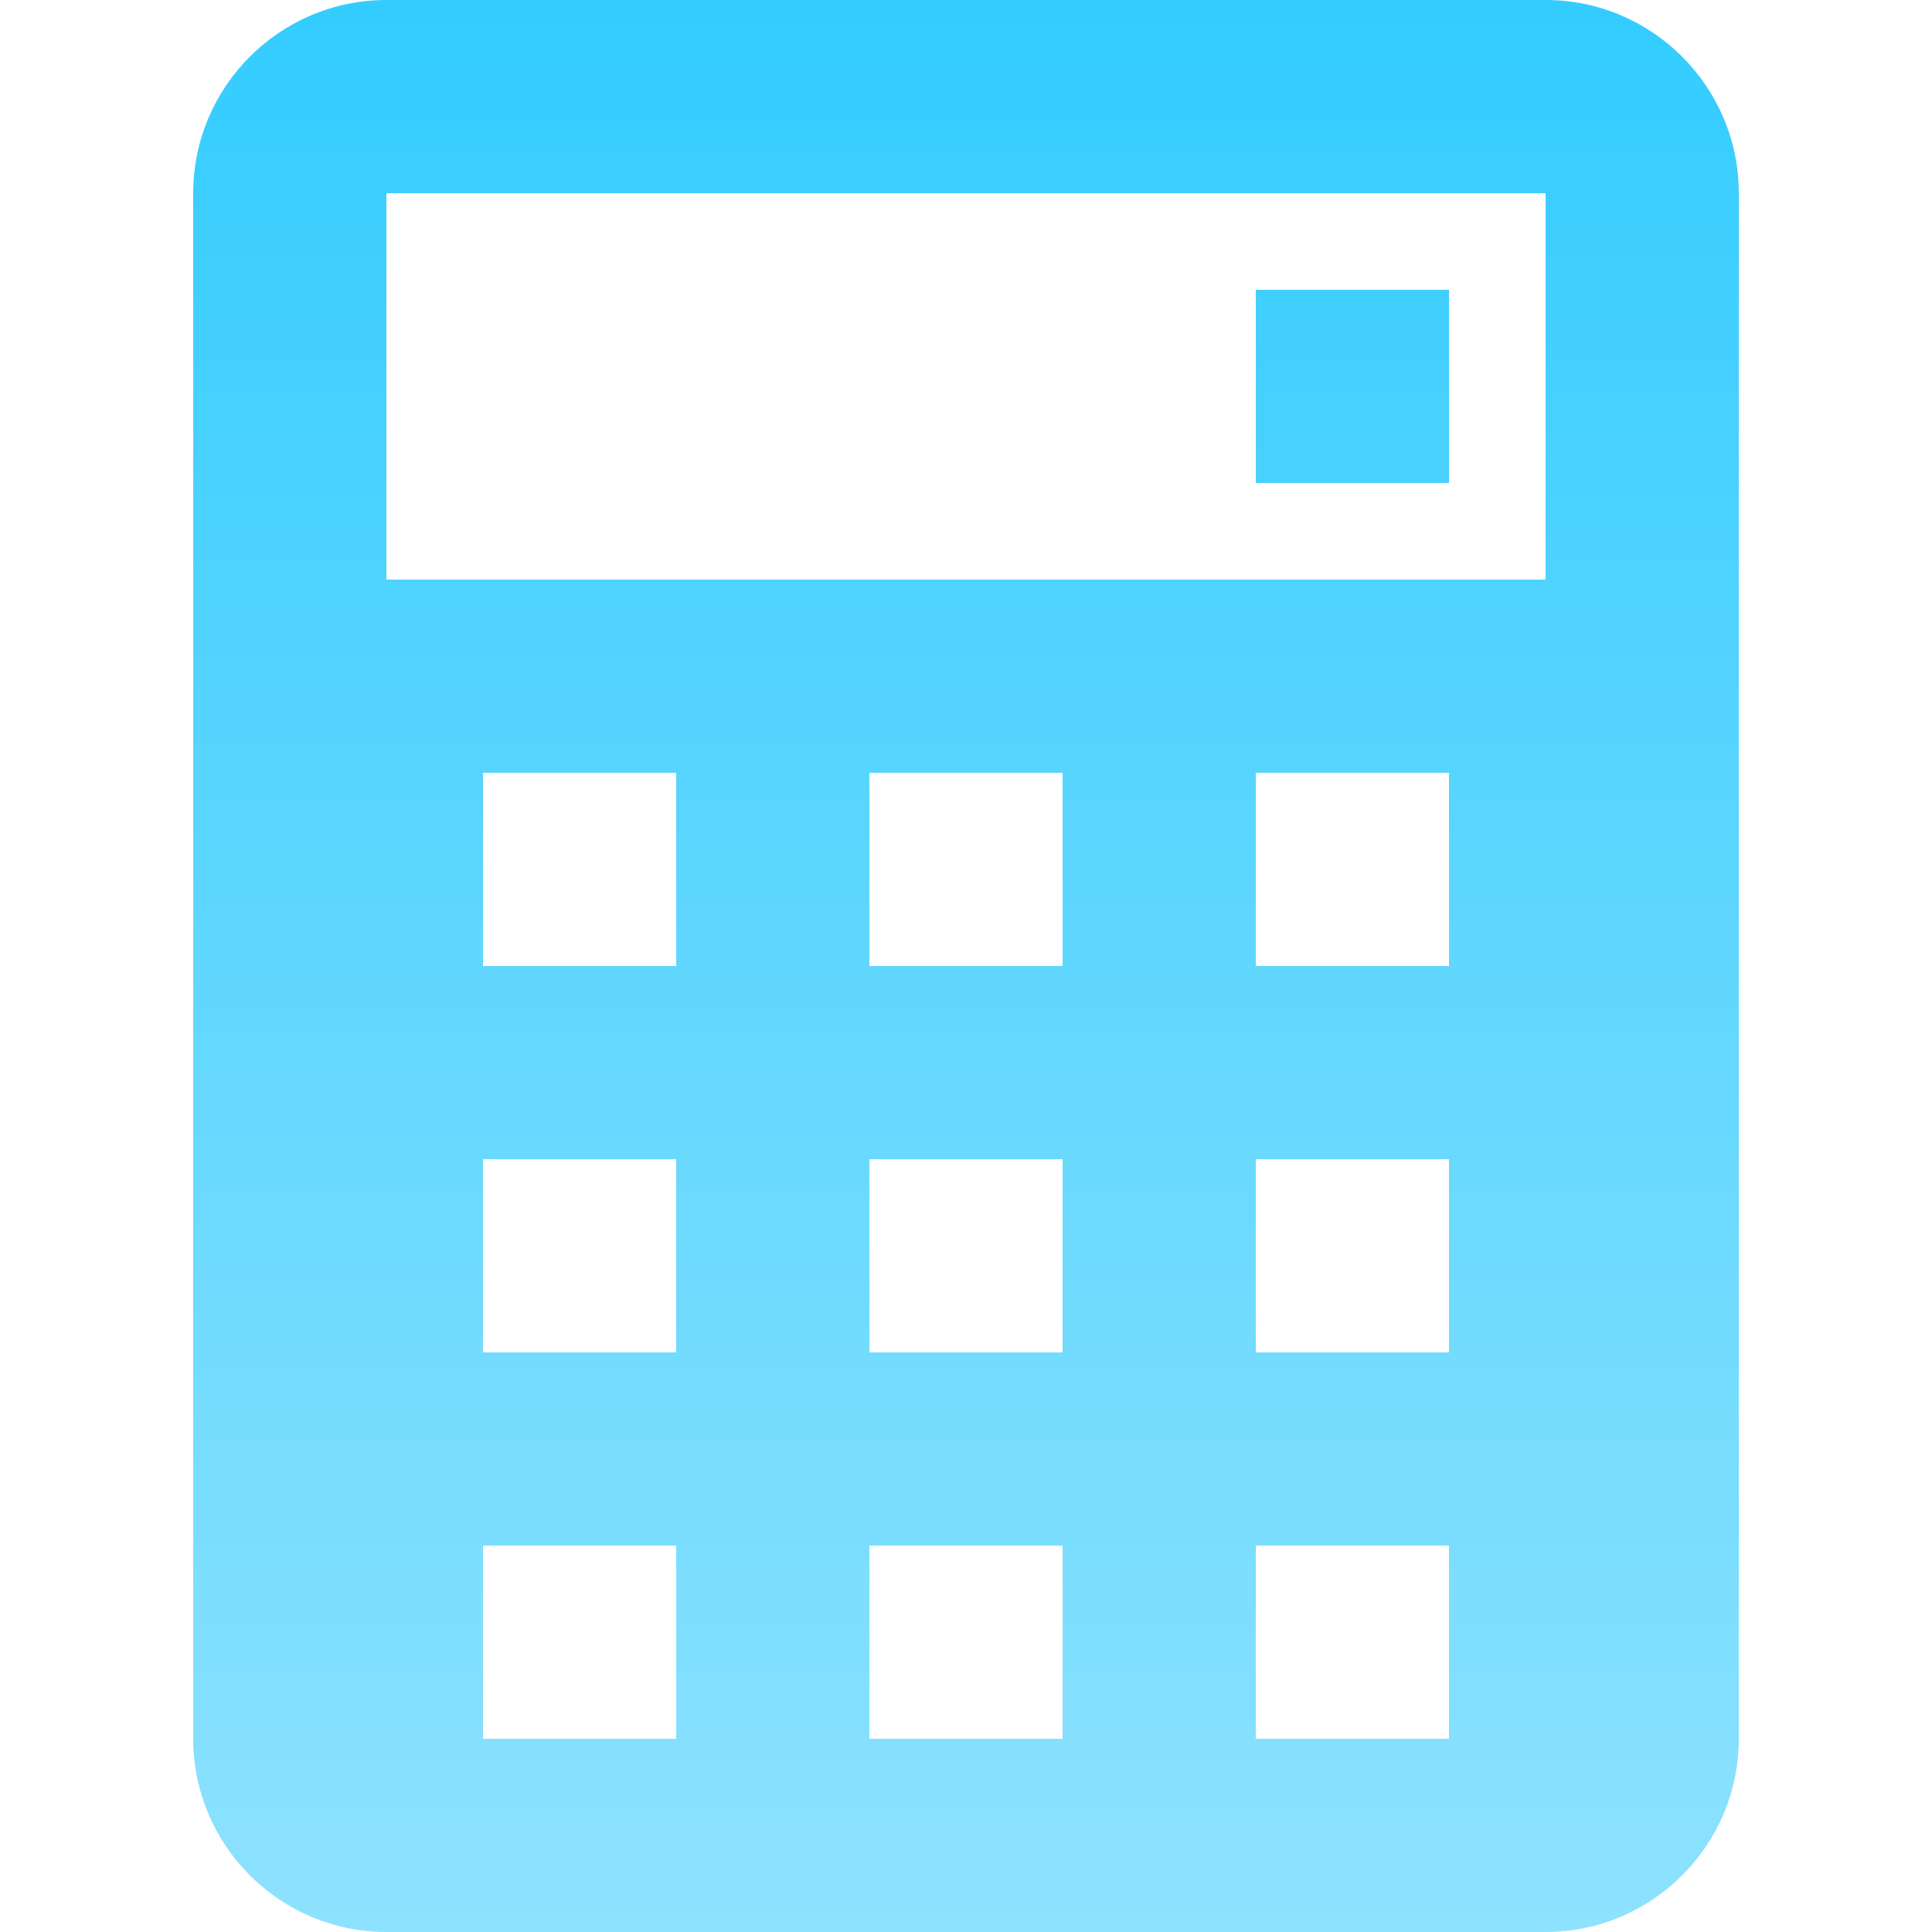 <svg xmlns="http://www.w3.org/2000/svg" width="16" height="16" version="1.1">
 <defs>
   <style id="current-color-scheme" type="text/css">
   .ColorScheme-Text { color: #111111; } .ColorScheme-Highlight { color:#5294e2; }
  </style>
  <linearGradient id="arrongin" x1="0%" x2="0%" y1="0%" y2="100%">
   <stop offset="0%" style="stop-color:#dd9b44; stop-opacity:1"/>
   <stop offset="100%" style="stop-color:#ad6c16; stop-opacity:1"/>
  </linearGradient>
  <linearGradient id="aurora" x1="0%" x2="0%" y1="0%" y2="100%">
   <stop offset="0%" style="stop-color:#09D4DF; stop-opacity:1"/>
   <stop offset="100%" style="stop-color:#9269F4; stop-opacity:1"/>
  </linearGradient>
  <linearGradient id="cyberneon" x1="0%" x2="0%" y1="0%" y2="100%">
    <stop offset="0" style="stop-color:#0abdc6; stop-opacity:1"/>
    <stop offset="1" style="stop-color:#ea00d9; stop-opacity:1"/>
  </linearGradient>
  <linearGradient id="fitdance" x1="0%" x2="0%" y1="0%" y2="100%">
   <stop offset="0%" style="stop-color:#1AD6AB; stop-opacity:1"/>
   <stop offset="100%" style="stop-color:#329DB6; stop-opacity:1"/>
  </linearGradient>
  <linearGradient id="oomox" x1="0%" x2="0%" y1="0%" y2="100%">
   <stop offset="0%" style="stop-color:#33ccff; stop-opacity:1"/>
   <stop offset="100%" style="stop-color:#8ee2fe; stop-opacity:1"/>
  </linearGradient>
  <linearGradient id="rainblue" x1="0%" x2="0%" y1="0%" y2="100%">
   <stop offset="0%" style="stop-color:#00F260; stop-opacity:1"/>
   <stop offset="100%" style="stop-color:#0575E6; stop-opacity:1"/>
  </linearGradient>
  <linearGradient id="sunrise" x1="0%" x2="0%" y1="0%" y2="100%">
   <stop offset="0%" style="stop-color: #FF8501; stop-opacity:1"/>
   <stop offset="100%" style="stop-color: #FFCB01; stop-opacity:1"/>
  </linearGradient>
  <linearGradient id="telinkrin" x1="0%" x2="0%" y1="0%" y2="100%">
   <stop offset="0%" style="stop-color: #b2ced6; stop-opacity:1"/>
   <stop offset="100%" style="stop-color: #6da5b7; stop-opacity:1"/>
  </linearGradient>
  <linearGradient id="60spsycho" x1="0%" x2="0%" y1="0%" y2="100%">
   <stop offset="0%" style="stop-color: #df5940; stop-opacity:1"/>
   <stop offset="25%" style="stop-color: #d8d15f; stop-opacity:1"/>
   <stop offset="50%" style="stop-color: #e9882a; stop-opacity:1"/>
   <stop offset="100%" style="stop-color: #279362; stop-opacity:1"/>
  </linearGradient>
  <linearGradient id="90ssummer" x1="0%" x2="0%" y1="0%" y2="100%">
   <stop offset="0%" style="stop-color: #f618c7; stop-opacity:1"/>
   <stop offset="20%" style="stop-color: #94ffab; stop-opacity:1"/>
   <stop offset="50%" style="stop-color: #fbfd54; stop-opacity:1"/>
   <stop offset="100%" style="stop-color: #0f83ae; stop-opacity:1"/>
  </linearGradient>
 </defs>
 <path fill="url(#oomox)" class="ColorScheme-Text" d="M 3.2 0 C 2.318 0 1.6 0.718 1.6 1.6 L 1.6 14.4 C 1.6 15.282 2.318 16 3.2 16 L 12.8 16 C 13.682 16 14.4 15.282 14.4 14.4 L 14.4 1.6 C 14.4 0.718 13.682 0 12.8 0 L 3.2 0 Z M 3.2 1.6 L 12.8 1.6 L 12.8 4.8 L 3.2 4.8 L 3.2 1.6 Z M 10.4 2.4 L 10.4 4 L 12 4 L 12 2.4 L 10.4 2.4 Z M 4 6.4 L 5.6 6.4 L 5.6 8 L 4 8 L 4 6.4 Z M 7.2 6.4 L 8.8 6.4 L 8.8 8 L 7.2 8 L 7.2 6.4 Z M 10.4 6.4 L 12 6.4 L 12 8 L 10.4 8 L 10.4 6.4 Z M 4 9.6 L 5.6 9.6 L 5.6 11.2 L 4 11.2 L 4 9.6 Z M 7.2 9.6 L 8.8 9.6 L 8.8 11.2 L 7.2 11.2 L 7.2 9.6 Z M 10.4 9.6 L 12 9.6 L 12 11.2 L 10.4 11.2 L 10.4 9.6 Z M 4 12.8 L 5.6 12.8 L 5.6 14.4 L 4 14.4 L 4 12.8 Z M 7.2 12.8 L 8.8 12.8 L 8.8 14.4 L 7.2 14.4 L 7.2 12.8 Z M 10.4 12.8 L 12 12.8 L 12 14.4 L 10.4 14.4 L 10.4 12.8 Z"/>
</svg>
